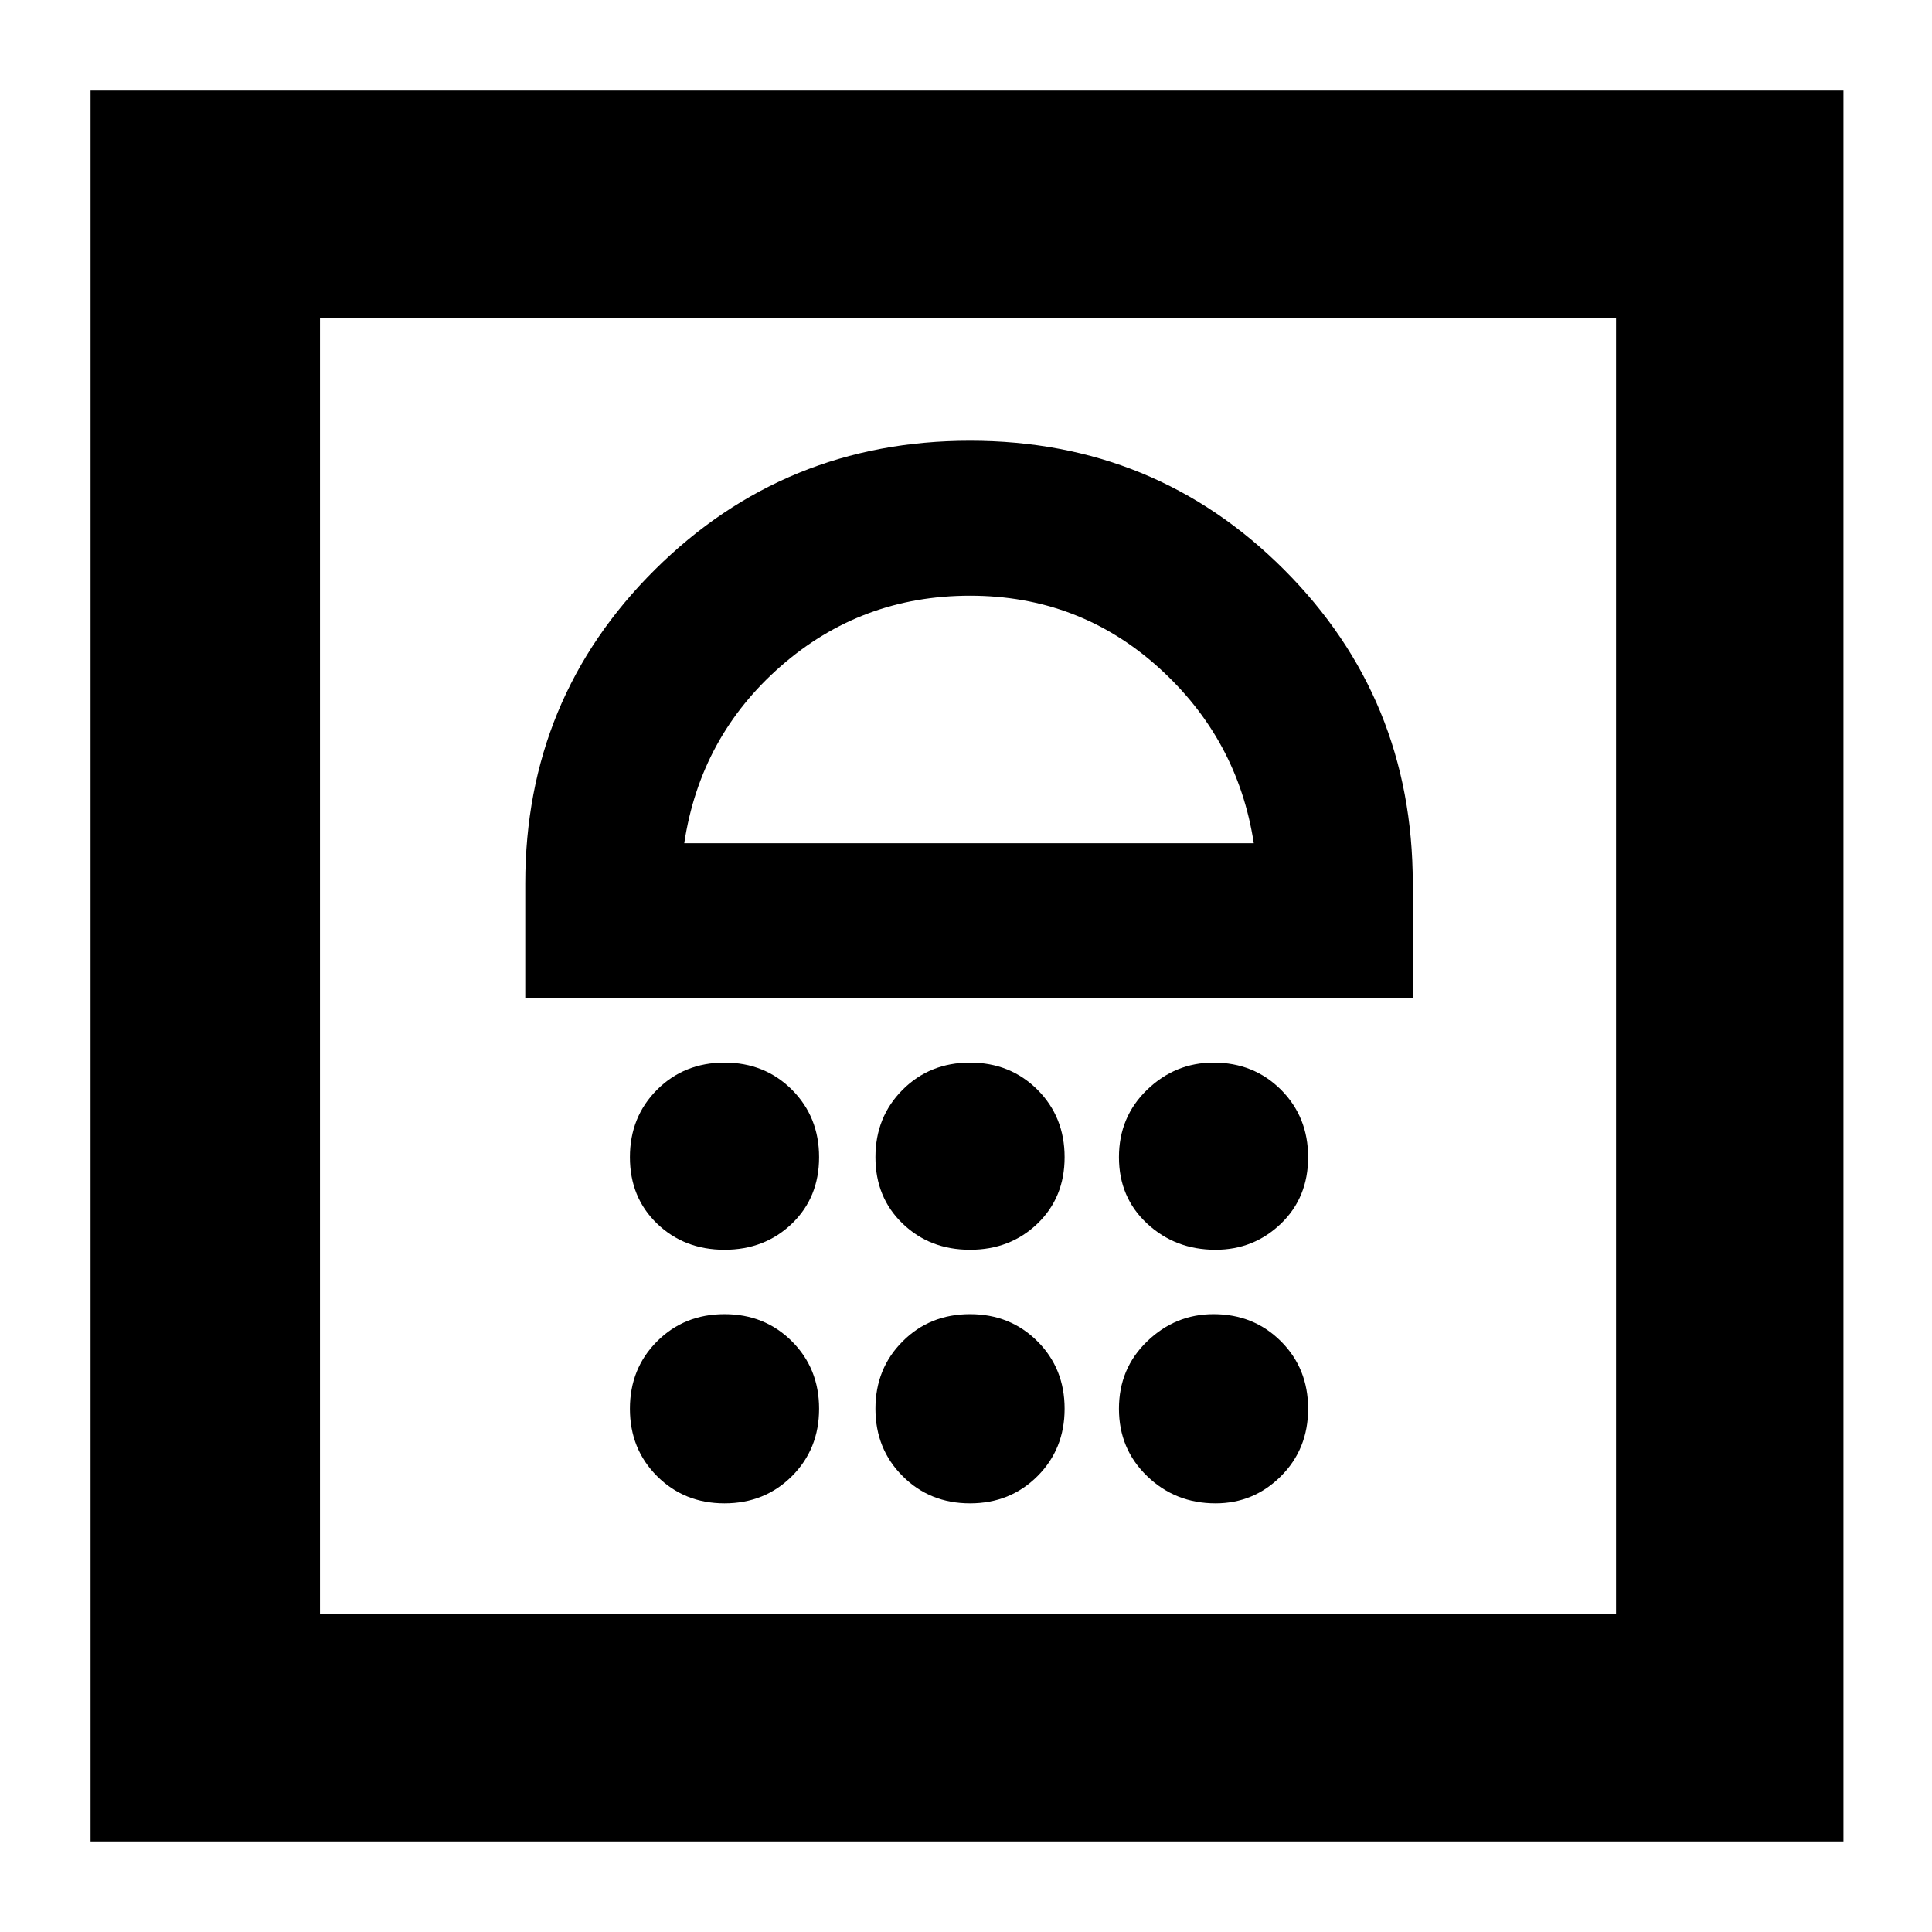 <svg xmlns="http://www.w3.org/2000/svg" height="24" width="24"><path d="M1.125 22.875V1.125H22.9V22.875ZM3.975 20.05H20.075V3.95H3.975ZM9 18.675Q9.5 18.675 9.838 18.337Q10.175 18 10.175 17.5Q10.175 17 9.838 16.663Q9.5 16.325 9 16.325Q8.5 16.325 8.162 16.663Q7.825 17 7.825 17.5Q7.825 18 8.162 18.337Q8.5 18.675 9 18.675ZM12.05 18.675Q12.55 18.675 12.888 18.337Q13.225 18 13.225 17.5Q13.225 17 12.888 16.663Q12.55 16.325 12.05 16.325Q11.55 16.325 11.213 16.663Q10.875 17 10.875 17.5Q10.875 18 11.213 18.337Q11.55 18.675 12.05 18.675ZM15.1 18.675Q15.575 18.675 15.913 18.337Q16.25 18 16.25 17.5Q16.25 17 15.913 16.663Q15.575 16.325 15.075 16.325Q14.6 16.325 14.25 16.663Q13.9 17 13.9 17.5Q13.9 18 14.25 18.337Q14.6 18.675 15.1 18.675ZM9 15.525Q9.5 15.525 9.838 15.2Q10.175 14.875 10.175 14.375Q10.175 13.875 9.838 13.537Q9.5 13.2 9 13.2Q8.5 13.2 8.162 13.537Q7.825 13.875 7.825 14.375Q7.825 14.875 8.162 15.2Q8.5 15.525 9 15.525ZM12.05 15.525Q12.55 15.525 12.888 15.2Q13.225 14.875 13.225 14.375Q13.225 13.875 12.888 13.537Q12.55 13.2 12.05 13.2Q11.55 13.2 11.213 13.537Q10.875 13.875 10.875 14.375Q10.875 14.875 11.213 15.2Q11.55 15.525 12.05 15.525ZM15.1 15.525Q15.575 15.525 15.913 15.2Q16.25 14.875 16.25 14.375Q16.25 13.875 15.913 13.537Q15.575 13.2 15.075 13.2Q14.6 13.2 14.25 13.537Q13.9 13.875 13.9 14.375Q13.9 14.875 14.25 15.2Q14.6 15.525 15.1 15.525ZM6.525 12.4H17.55V10.975Q17.55 8.675 15.95 7.075Q14.35 5.475 12.05 5.475Q9.75 5.475 8.137 7.075Q6.525 8.675 6.525 10.975ZM8.5 10.475Q8.7 9.15 9.7 8.275Q10.7 7.4 12.05 7.4Q13.4 7.4 14.387 8.287Q15.375 9.175 15.575 10.475ZM12.05 7.4Q12.05 7.4 12.05 7.4Q12.05 7.4 12.05 7.4Q12.05 7.4 12.05 7.4Q12.05 7.4 12.05 7.4ZM3.975 3.95H20.075Z"/></svg>